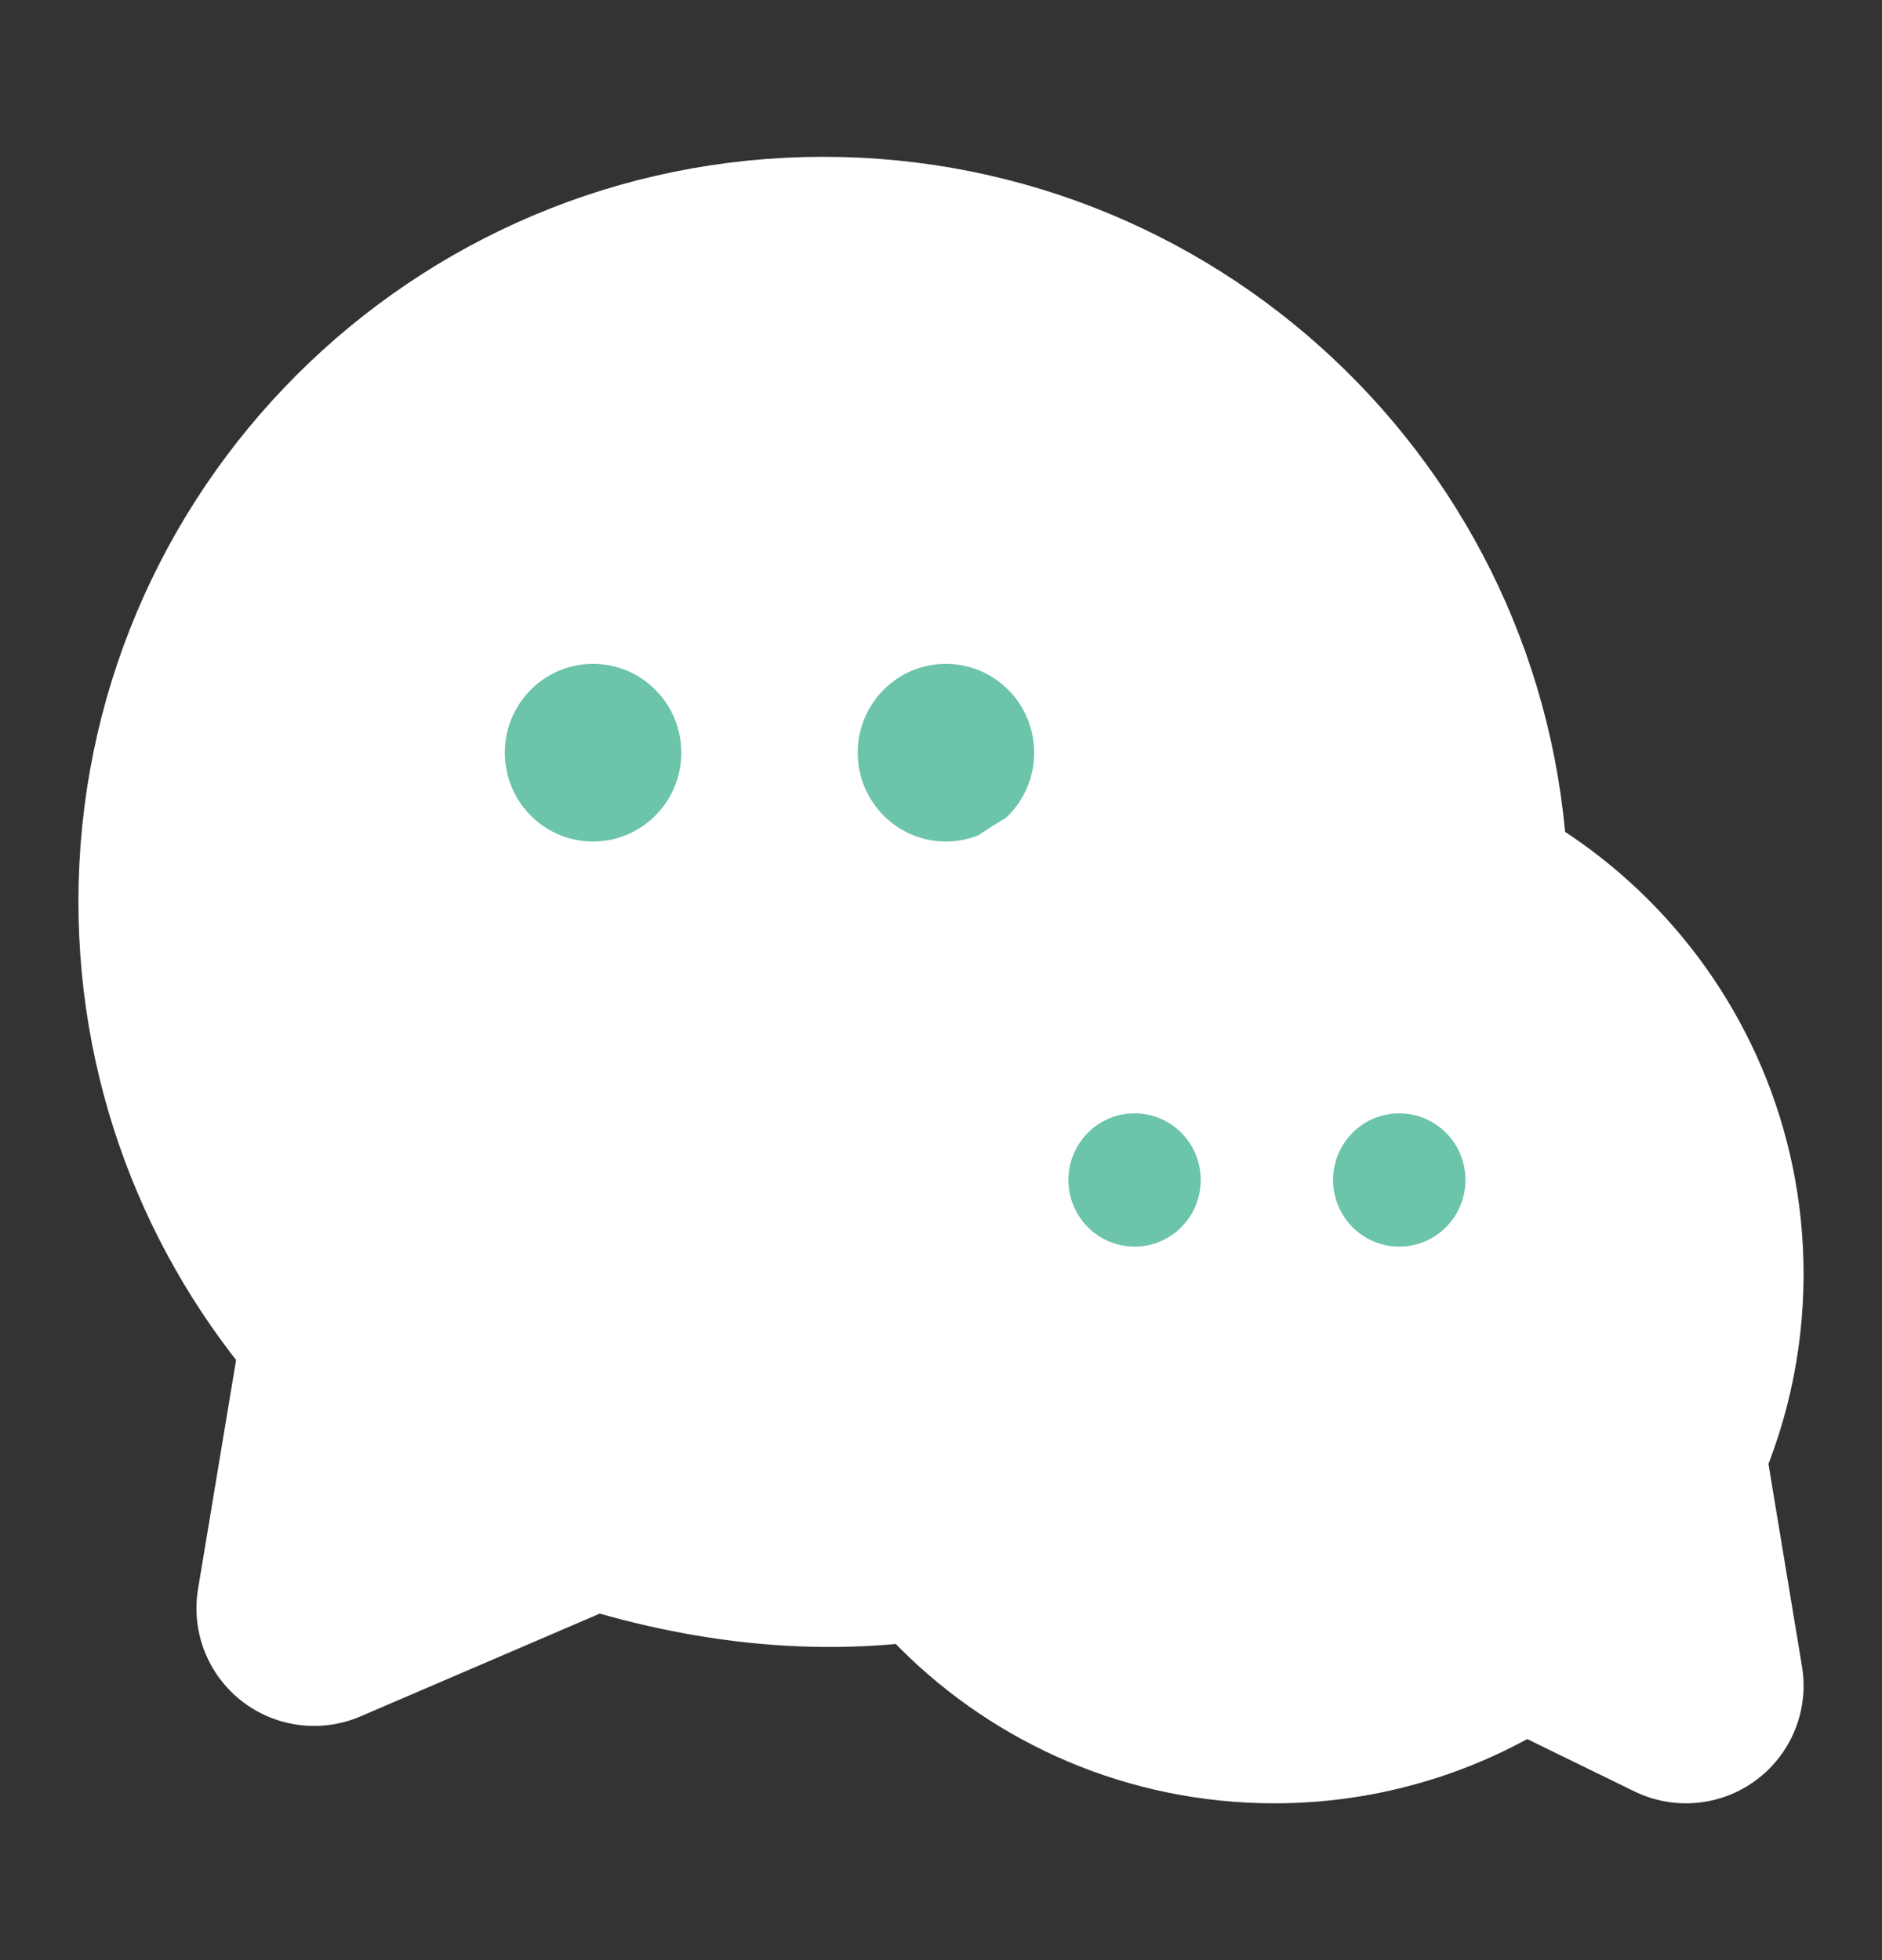 <svg fill="none" xmlns="http://www.w3.org/2000/svg" viewBox="0 0 24 25" class="design-iconfont">
  <rect x="0" y="0" width="24" height="25" fill="#333333" stroke="none"/>
  <path fill-rule="evenodd" clip-rule="evenodd" d="M18.499 11.356C18.422 7.004 14.87 3.5 10.5 3.5C6.082 3.5 2.5 7.082 2.5 11.5C2.5 13.585 3.298 15.484 4.604 16.908L4.005 20.513L7.562 18.985C9.13 19.506 10.609 19.636 12 19.376" fill="#fff"/>
  <path d="M18.499 11.356C18.422 7.004 14.87 3.5 10.5 3.5C6.082 3.5 2.5 7.082 2.5 11.5C2.5 13.585 3.298 15.484 4.604 16.908L4.005 20.513L7.562 18.985C9.13 19.506 10.609 19.636 12 19.376" stroke="#fff" stroke-width="3" stroke-linecap="round" stroke-linejoin="round"/>
  <path d="M7.562 10.733C8.184 10.733 8.688 10.226 8.688 9.6C8.688 8.974 8.184 8.467 7.562 8.467C6.941 8.467 6.438 8.974 6.438 9.6C6.438 10.226 6.941 10.733 7.562 10.733Z" fill="#6CC4AA"/>
  <path d="M12.062 10.733C12.684 10.733 13.188 10.226 13.188 9.6C13.188 8.974 12.684 8.467 12.062 8.467C11.441 8.467 10.938 8.974 10.938 9.6C10.938 10.226 11.441 10.733 12.062 10.733Z" fill="#6CC4AA"/>
  <path fill-rule="evenodd" clip-rule="evenodd" d="M19.381 20.465C18.507 21.115 17.423 21.5 16.25 21.5C13.351 21.5 11 19.149 11 16.25C11 13.351 13.351 11 16.25 11C19.149 11 21.5 13.351 21.5 16.25C21.5 17.05 21.321 17.808 21.001 18.486" fill="#fff"/>
  <path d="M19.381 20.465C18.507 21.115 17.423 21.5 16.25 21.5C13.351 21.5 11 19.149 11 16.25C11 13.351 13.351 11 16.25 11C19.149 11 21.5 13.351 21.5 16.25C21.5 17.05 21.321 17.808 21.001 18.486" stroke="#fff" stroke-width="3" stroke-linecap="round" stroke-linejoin="round"/>
  <path fill-rule="evenodd" clip-rule="evenodd" d="M21.001 18.486L21.5 21.5L19.381 20.465" fill="#fff"/>
  <path d="M21.001 18.486L21.5 21.5L19.381 20.465" stroke="#fff" stroke-width="3" stroke-linecap="round" stroke-linejoin="round"/>
  <path d="M17.844 15.9C17.378 15.9 17 15.519 17 15.05C17 14.58 17.378 14.2 17.844 14.2C18.31 14.2 18.688 14.58 18.688 15.05C18.688 15.519 18.31 15.9 17.844 15.9Z" fill="#6CC4AA"/>
  <path d="M14.469 15.9C14.003 15.9 13.625 15.519 13.625 15.05C13.625 14.58 14.003 14.2 14.469 14.2C14.935 14.2 15.312 14.58 15.312 15.05C15.312 15.519 14.935 15.9 14.469 15.9Z" fill="#6CC4AA"/>
</svg>
